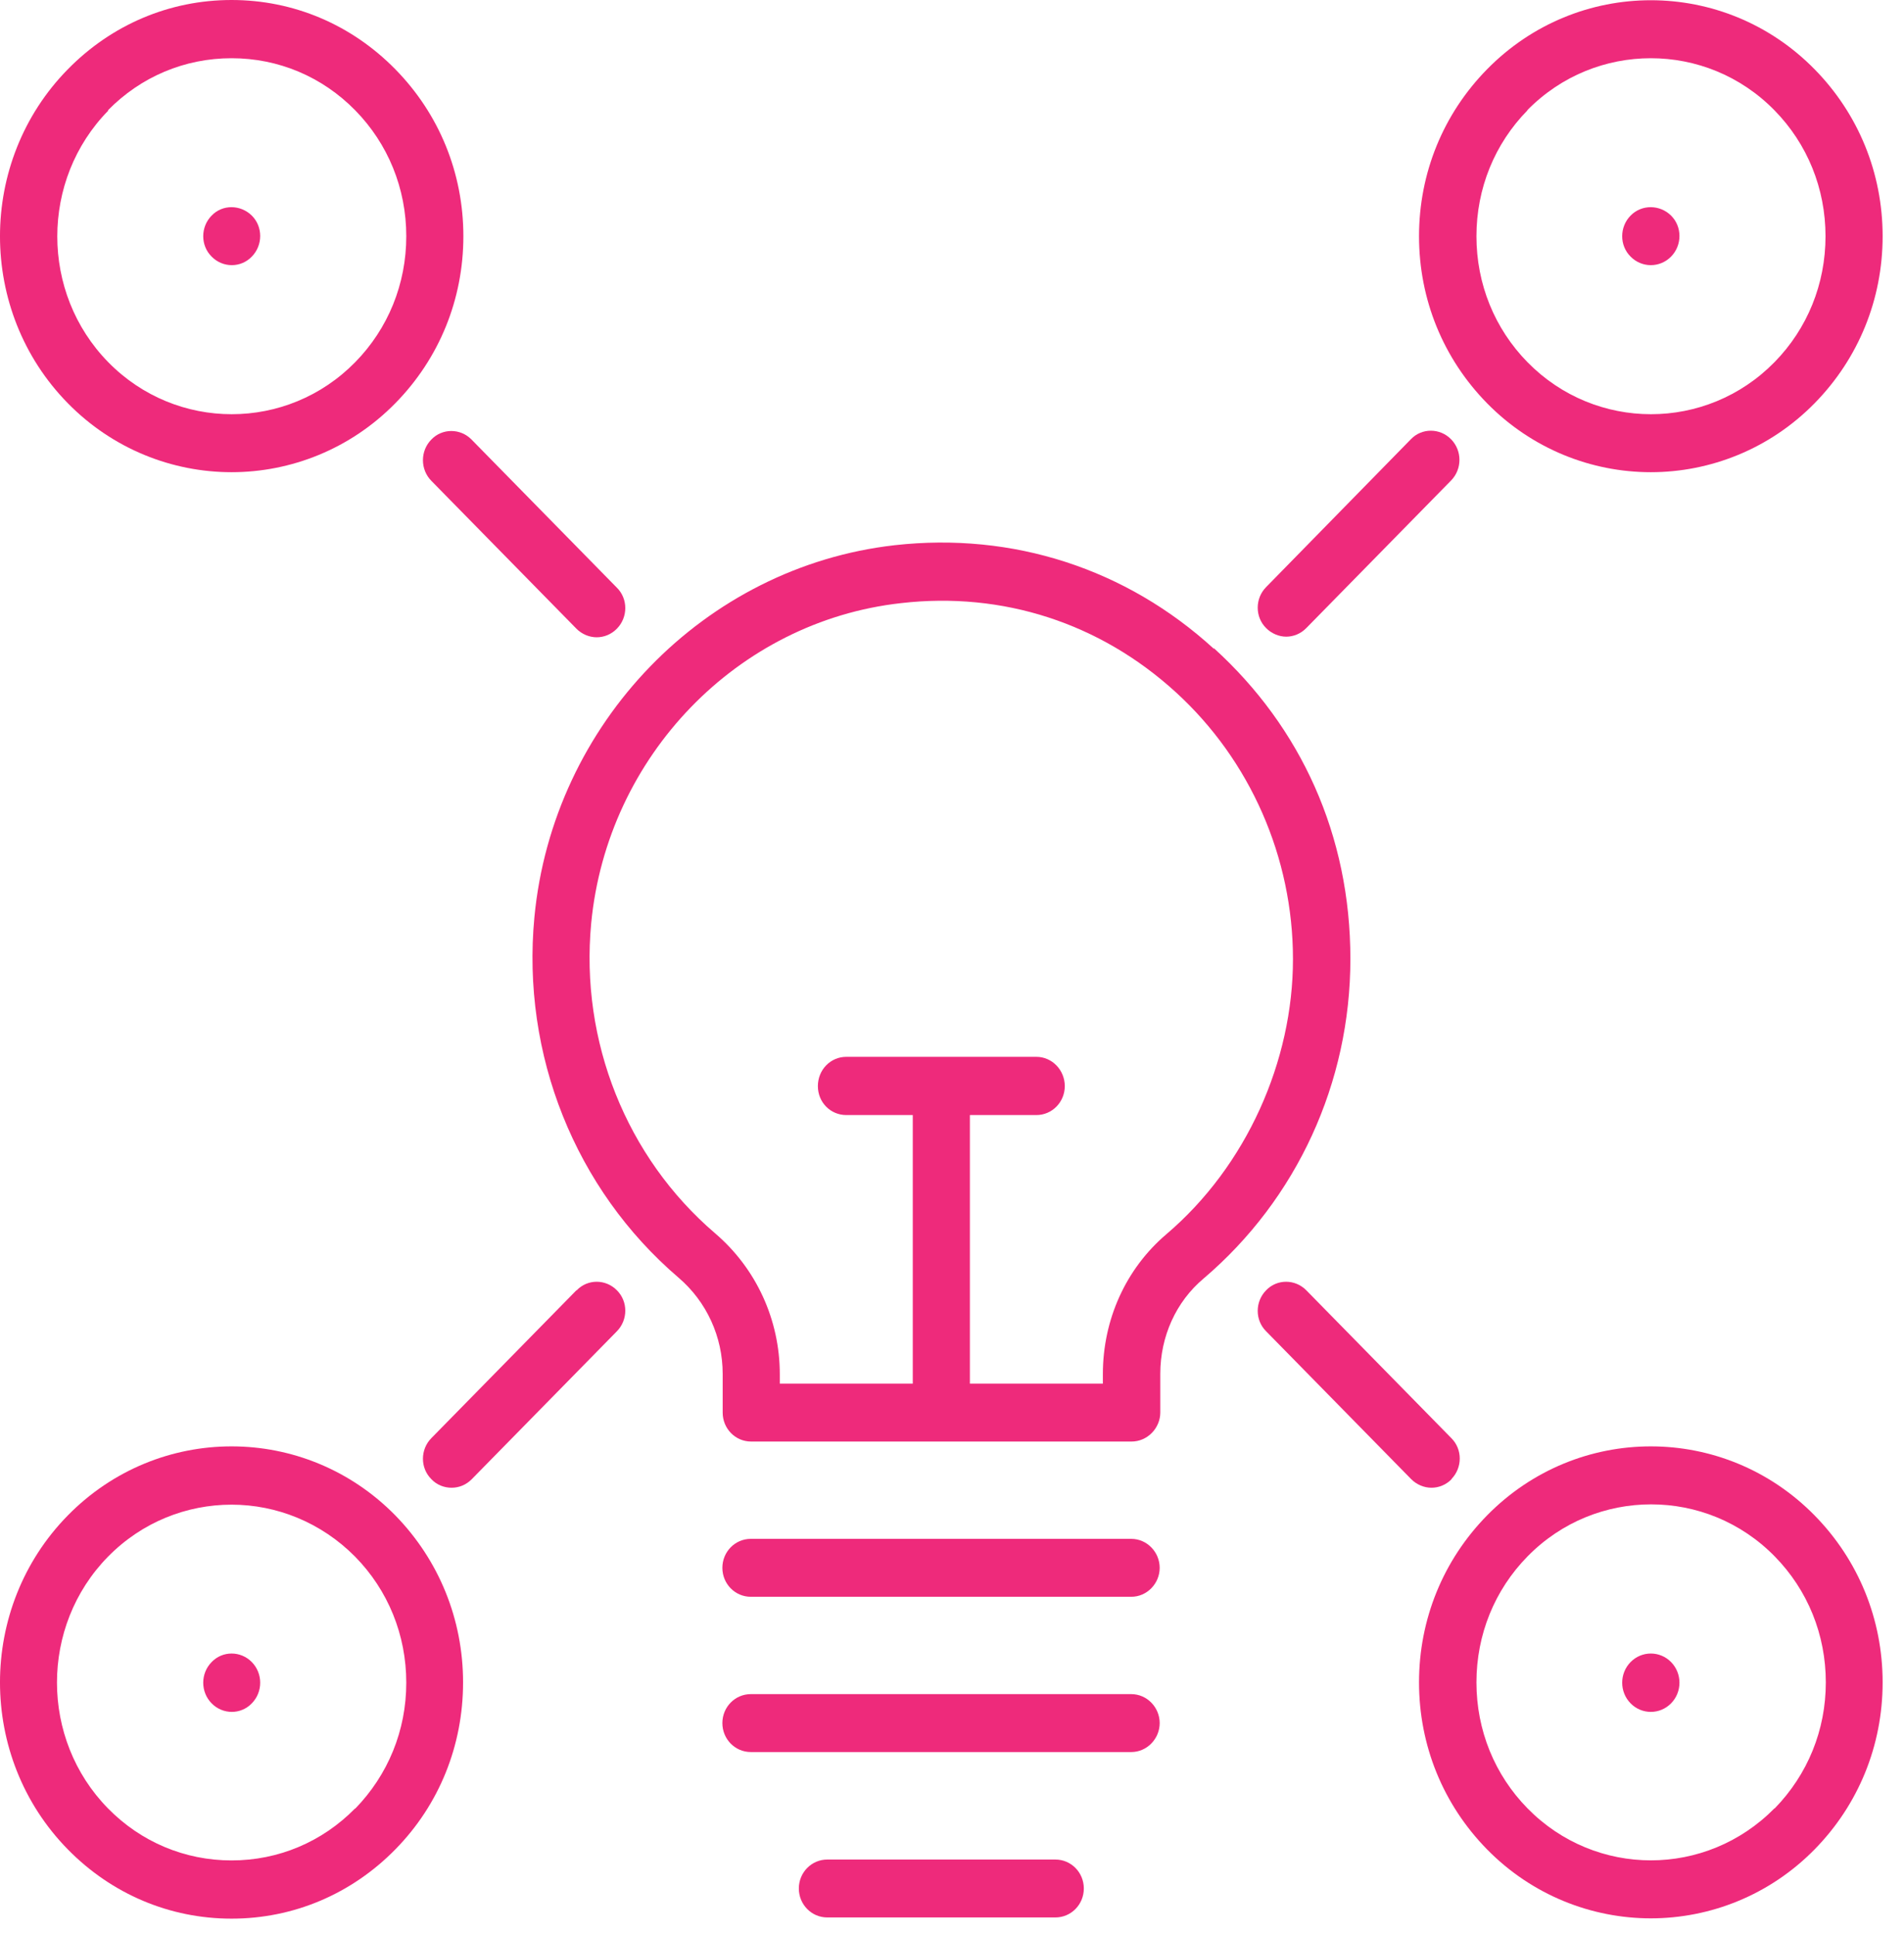 <svg width="63" height="64" viewBox="0 0 63 64" fill="none" xmlns="http://www.w3.org/2000/svg">
<path d="M50.533 3.648C51.663 2.496 53.143 1.926 54.623 1.926C56.103 1.926 57.583 2.496 58.713 3.648C59.803 4.758 60.403 6.236 60.403 7.815C60.403 9.394 59.803 10.872 58.713 11.982C56.463 14.275 52.793 14.275 50.543 11.982C49.453 10.872 48.853 9.394 48.853 7.815C48.853 6.236 49.453 4.758 50.543 3.648M54.623 15.62C56.583 15.62 58.553 14.856 60.043 13.338C61.493 11.86 62.293 9.904 62.293 7.815C62.293 5.726 61.493 3.77 60.043 2.293C57.053 -0.754 52.193 -0.754 49.203 2.293C47.753 3.77 46.953 5.726 46.953 7.815C46.953 9.904 47.753 11.86 49.203 13.338C50.693 14.856 52.663 15.62 54.623 15.62Z" fill="#EE2A7B"/>
<path d="M55.293 8.488C55.663 8.111 55.663 7.499 55.293 7.132C54.923 6.766 54.323 6.755 53.953 7.132C53.583 7.509 53.583 8.121 53.953 8.488C54.323 8.865 54.923 8.865 55.293 8.488Z" fill="#EE2A7B"/>
<path d="M11.752 59.819C10.662 60.93 9.213 61.541 7.662 61.541C6.112 61.541 4.662 60.93 3.572 59.819C1.323 57.527 1.323 53.788 3.572 51.495C4.702 50.344 6.183 49.773 7.662 49.773C9.143 49.773 10.623 50.354 11.752 51.495C12.842 52.605 13.443 54.083 13.443 55.662C13.443 57.242 12.842 58.709 11.752 59.83M2.243 50.13C-0.748 53.176 -0.748 58.128 2.243 61.175C3.692 62.652 5.612 63.467 7.662 63.467C9.713 63.467 11.633 62.652 13.082 61.175C14.533 59.697 15.322 57.741 15.322 55.652C15.322 53.563 14.523 51.607 13.082 50.13C10.092 47.083 5.232 47.083 2.243 50.13Z" fill="#EE2A7B"/>
<path d="M3.572 3.648C4.662 2.537 6.112 1.926 7.662 1.926C9.213 1.926 10.662 2.537 11.752 3.648C12.842 4.758 13.443 6.236 13.443 7.815C13.443 9.394 12.842 10.872 11.752 11.982C9.502 14.275 5.832 14.275 3.583 11.982C1.333 9.69 1.333 5.95 3.583 3.658M7.662 15.62C9.623 15.62 11.592 14.856 13.082 13.337C14.533 11.86 15.332 9.904 15.332 7.815C15.332 5.726 14.533 3.77 13.082 2.293C11.633 0.815 9.713 0 7.662 0C5.612 0 3.692 0.815 2.243 2.293C-0.748 5.339 -0.748 10.291 2.243 13.337C3.732 14.856 5.702 15.62 7.662 15.62Z" fill="#EE2A7B"/>
<path d="M8.332 8.488C8.702 8.111 8.702 7.499 8.332 7.132C7.962 6.766 7.362 6.755 7.002 7.132C6.632 7.509 6.632 8.121 7.002 8.488C7.372 8.865 7.972 8.865 8.332 8.488Z" fill="#EE2A7B"/>
<path d="M53.953 54.98C53.583 55.357 53.583 55.968 53.953 56.345C54.323 56.722 54.923 56.722 55.293 56.345C55.663 55.968 55.663 55.357 55.293 54.98C54.923 54.603 54.323 54.603 53.953 54.98Z" fill="#EE2A7B"/>
<path d="M7.002 54.98C6.632 55.357 6.632 55.968 7.002 56.345C7.372 56.722 7.972 56.722 8.332 56.345C8.702 55.968 8.702 55.357 8.332 54.98C7.962 54.603 7.362 54.603 7.002 54.98Z" fill="#EE2A7B"/>
<path d="M58.713 59.819C56.453 62.112 52.793 62.112 50.543 59.819C49.453 58.709 48.853 57.231 48.853 55.652C48.853 54.073 49.453 52.595 50.543 51.485C51.673 50.333 53.153 49.763 54.633 49.763C56.113 49.763 57.593 50.333 58.723 51.485C59.813 52.595 60.413 54.073 60.413 55.652C60.413 57.231 59.813 58.699 58.723 59.819M49.203 50.13C47.753 51.607 46.953 53.563 46.953 55.652C46.953 57.741 47.753 59.697 49.203 61.175C50.693 62.693 52.663 63.457 54.623 63.457C56.583 63.457 58.553 62.693 60.043 61.175C61.493 59.697 62.293 57.741 62.293 55.652C62.293 53.563 61.493 51.607 60.043 50.13C57.053 47.083 52.193 47.083 49.203 50.13Z" fill="#EE2A7B"/>
<path d="M14.272 14.54C13.902 14.917 13.902 15.528 14.272 15.905L19.072 20.796C19.252 20.979 19.502 21.081 19.742 21.081C19.982 21.081 20.222 20.989 20.412 20.796C20.782 20.419 20.782 19.807 20.412 19.441L15.602 14.54C15.232 14.163 14.632 14.163 14.272 14.54Z" fill="#EE2A7B"/>
<path d="M48.023 48.928C48.393 48.551 48.393 47.94 48.023 47.573L43.223 42.682C42.853 42.305 42.253 42.305 41.893 42.682C41.523 43.059 41.523 43.67 41.893 44.037L46.693 48.928C46.873 49.111 47.123 49.213 47.363 49.213C47.603 49.213 47.843 49.122 48.033 48.928" fill="#EE2A7B"/>
<path d="M19.072 42.682L14.272 47.573C13.902 47.95 13.902 48.561 14.272 48.928C14.452 49.122 14.702 49.213 14.942 49.213C15.182 49.213 15.422 49.122 15.612 48.928L20.412 44.037C20.782 43.66 20.782 43.049 20.412 42.682C20.042 42.305 19.442 42.305 19.082 42.682" fill="#EE2A7B"/>
<path d="M42.553 21.061C42.793 21.061 43.033 20.969 43.223 20.776L48.013 15.895C48.383 15.518 48.383 14.907 48.013 14.53C47.643 14.153 47.043 14.153 46.683 14.53L41.893 19.421C41.523 19.797 41.523 20.409 41.893 20.776C42.073 20.959 42.323 21.061 42.563 21.061" fill="#EE2A7B"/>
<path d="M34.922 61.512H27.372C26.852 61.512 26.432 61.94 26.432 62.469C26.432 62.999 26.852 63.427 27.372 63.427H34.922C35.442 63.427 35.862 62.999 35.862 62.469C35.862 61.94 35.442 61.512 34.922 61.512Z" fill="#EE2A7B"/>
<path d="M38.592 40.828C37.252 41.969 36.492 43.65 36.492 45.454V45.77H32.092V36.885H34.292C34.812 36.885 35.232 36.457 35.232 35.927C35.232 35.397 34.812 34.959 34.292 34.959H28.002C27.482 34.959 27.062 35.387 27.062 35.927C27.062 36.467 27.482 36.885 28.002 36.885H30.202V45.77H25.802V45.454C25.802 43.66 25.022 41.959 23.662 40.797C20.722 38.281 19.192 34.439 19.562 30.537C20.092 25.015 24.402 20.552 29.812 19.951C33.182 19.563 36.402 20.613 38.902 22.895C41.372 25.147 42.782 28.367 42.782 31.729C42.782 35.091 41.252 38.566 38.592 40.828ZM40.162 21.459C37.262 18.809 33.512 17.597 29.602 18.035C23.312 18.748 18.292 23.924 17.682 30.343C17.252 34.888 19.032 39.34 22.452 42.264C23.382 43.059 23.912 44.221 23.912 45.444V46.727C23.912 47.257 24.332 47.685 24.852 47.685H37.442C37.692 47.685 37.932 47.583 38.112 47.4C38.292 47.216 38.392 46.972 38.392 46.727V45.444C38.392 44.211 38.912 43.059 39.822 42.295C42.912 39.666 44.682 35.815 44.682 31.719C44.682 27.623 43.042 24.057 40.172 21.448" fill="#EE2A7B"/>
<path d="M37.432 50.904H24.842C24.322 50.904 23.902 51.332 23.902 51.862C23.902 52.392 24.322 52.82 24.842 52.82H37.432C37.952 52.82 38.372 52.382 38.372 51.862C38.372 51.342 37.952 50.904 37.432 50.904Z" fill="#EE2A7B"/>
<path d="M37.432 56.04H24.842C24.322 56.04 23.902 56.468 23.902 56.998C23.902 57.528 24.322 57.956 24.842 57.956H37.432C37.952 57.956 38.372 57.517 38.372 56.998C38.372 56.478 37.952 56.04 37.432 56.04Z" fill="#EE2A7B"/>
</svg>
